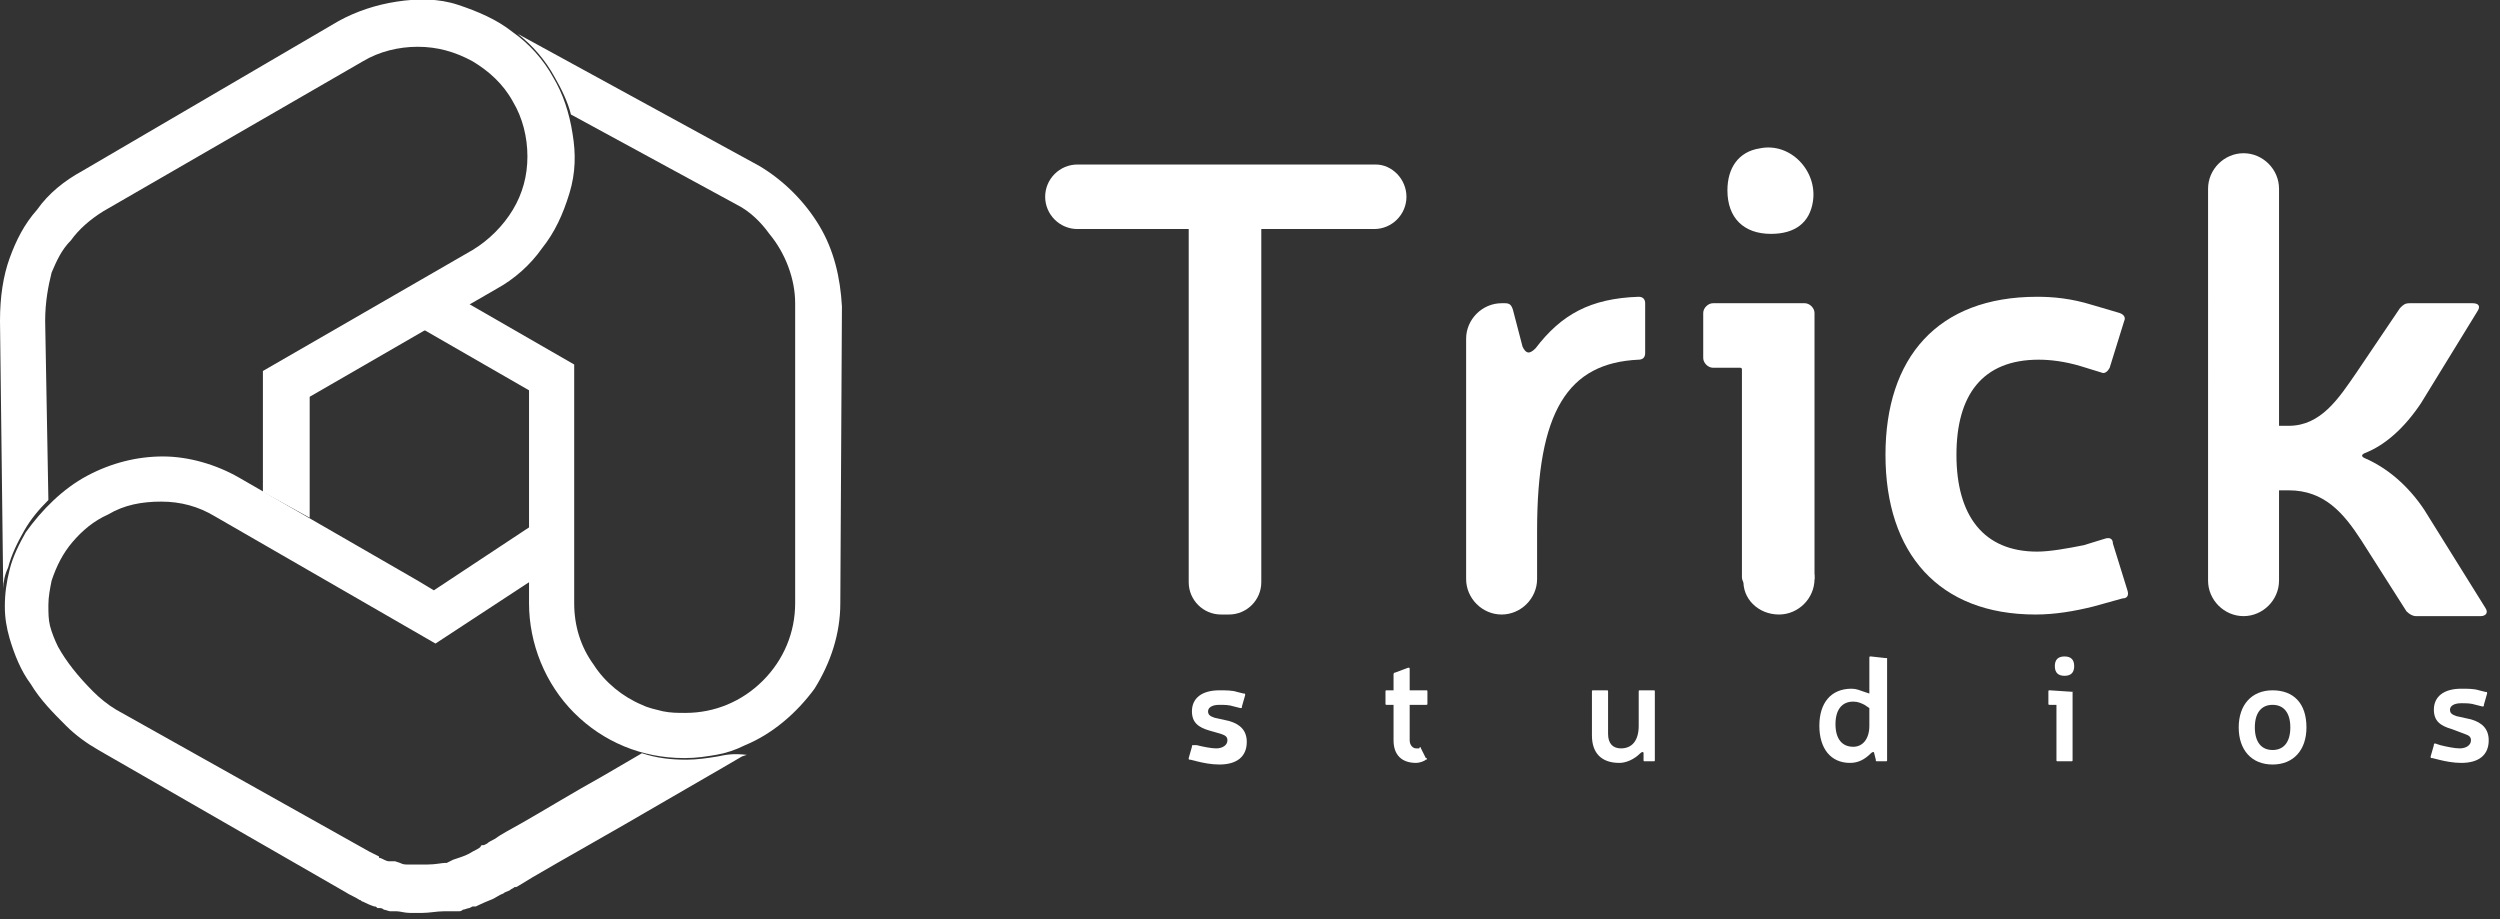 <?xml version="1.0" encoding="utf-8"?>
<!-- Generator: Adobe Illustrator 27.7.0, SVG Export Plug-In . SVG Version: 6.00 Build 0)  -->
<svg version="1.1" id="Capa_1" xmlns="http://www.w3.org/2000/svg" xmlns:xlink="http://www.w3.org/1999/xlink" x="0px" y="0px"
	 viewBox="0 0 155 57" style="enable-background:new 0 0 155 57;" xml:space="preserve">
<rect x="0" y="0" width="155" height="57" fill="#333333" stroke="none"/>
<style type="text/css">
	.st0{fill:#FFFFFF;}
</style>
<g>
	<path class="st0" d="M44.5,46.9c-0.6,0.1-1.3,0.2-1.9,0.2h-0.1c-0.9,0-1.8-0.1-2.7-0.4l-2.4,1.4c-1.8,1-3.6,2.1-5,2.9
		c-0.7,0.4-1.3,0.7-1.7,1c-0.2,0.1-0.4,0.2-0.5,0.3L30,52.4l-0.1,0l0,0l0,0c0,0-0.1,0-0.1,0.1c-0.1,0.1-0.3,0.2-0.5,0.3
		c-0.3,0.2-0.6,0.3-0.9,0.4l-0.3,0.1l0,0l-0.2,0.1l-0.2,0.1l-0.1,0c-0.2,0-0.6,0.1-1.1,0.1c-0.2,0-0.5,0-0.7,0c-0.1,0-0.2,0-0.3,0
		h-0.1l-0.1,0c-0.2,0-0.3,0-0.5-0.1h0l-0.3-0.1l-0.2,0l-0.1,0c-0.1,0-0.1,0-0.1,0l0,0h0c-0.1,0-0.3-0.1-0.5-0.2
		c-0.1,0-0.1,0-0.1-0.1l0,0h0c-0.2-0.1-0.4-0.2-0.6-0.3l0,0L7.2,44c-0.5-0.3-1-0.7-1.4-1.1l0,0c-1-1-1.7-1.9-2.2-2.8
		c-0.2-0.4-0.4-0.9-0.5-1.3C3,38.4,3,38,3,37.5c0-0.5,0.1-1,0.2-1.5c0.3-0.9,0.7-1.7,1.3-2.4s1.3-1.3,2.2-1.7c1-0.6,2.1-0.8,3.3-0.8
		c1.2,0,2.3,0.3,3.3,0.9l11.1,6.4l2.6,1.5l6.1-4v-3.4l-6.2,4.1l-1-0.6l-11.1-6.4c-1.4-0.8-3.1-1.3-4.7-1.3c-1.6,0-3.2,0.4-4.7,1.2
		c-1.5,0.8-2.8,2.1-3.8,3.5l0,0l0,0c-0.4,0.7-0.8,1.5-1,2.3c-0.2,0.8-0.3,1.5-0.3,2.3c0,0.7,0.1,1.3,0.3,2c0.3,1,0.7,2,1.3,2.8
		c0.6,1,1.4,1.8,2.2,2.6l0,0c0.6,0.6,1.3,1.1,2,1.5l0,0l15.3,8.8c0.3,0.2,0.6,0.3,0.9,0.5c0.1,0,0.1,0.1,0.2,0.1l0,0h0h0h0
		c0.2,0.1,0.4,0.2,0.7,0.3h0c0.1,0,0.1,0,0.2,0.1l0.1,0c0.1,0,0.2,0,0.3,0.1c0.1,0,0.3,0.1,0.4,0.1l0.2,0l0.1,0l0.1,0h0
		c0.2,0,0.5,0.1,0.8,0.1h0c0.1,0,0.1,0,0.2,0h0c0,0,0.1,0,0.1,0h0.1h0.1l0.3,0c0.4,0,0.9-0.1,1.3-0.1l0.5,0l0.2,0h0.1h0h0h0h0l0.1,0
		h0h0h0c0.1,0,0.2,0,0.3-0.1c0.1,0,0.3-0.1,0.4-0.1l0.2-0.1l0.1,0l0.1,0c0,0,0.4-0.2,0.9-0.4c0.3-0.1,0.5-0.3,0.8-0.4
		c0.1-0.1,0.2-0.1,0.4-0.2c0.1-0.1,0.2-0.1,0.3-0.2l0.1,0c0.2-0.1,0.5-0.3,1-0.6c1.7-1,5.1-2.9,8-4.6l3.8-2.2l1.2-0.7l0.3-0.1
		C45.4,46.7,45,46.8,44.5,46.9z"/>
	<path class="st0" d="M52.2,19c-0.1-1.8-0.5-3.5-1.4-5c-0.9-1.5-2.2-2.8-3.7-3.7l0,0l-15-8.2c0.9,0.7,1.7,1.6,2.3,2.7
		c0.4,0.7,0.8,1.5,1,2.3l10.3,5.6c0.8,0.4,1.5,1.1,2,1.8l0,0l0,0c1,1.2,1.6,2.8,1.6,4.3l0,18.6c0,1.8-0.7,3.5-2,4.8
		c-1.3,1.3-3,2-4.8,2h0c-0.5,0-0.9,0-1.4-0.1c-0.4-0.1-0.9-0.2-1.3-0.4c-1.2-0.5-2.3-1.4-3-2.5c-0.8-1.1-1.2-2.4-1.2-3.8l0-14.8
		l-6.6-3.8l-2.8,1.6l6.6,3.8l0,13.2c0,2.5,1,5,2.8,6.8c1.8,1.8,4.2,2.8,6.8,2.8h0.1c0.7,0,1.3-0.1,1.9-0.2c0.6-0.1,1.2-0.3,1.8-0.6
		c1.7-0.7,3.2-2,4.3-3.5c1-1.6,1.6-3.4,1.6-5.3v0L52.2,19z"/>
	<path class="st0" d="M0.5,35.2c0.2-0.8,0.6-1.6,1-2.3l0,0l0,0C1.9,32.2,2.4,31.6,3,31L2.8,19.9c0-1.2,0.2-2.2,0.4-3
		c0.3-0.7,0.6-1.4,1.2-2l0,0l0,0c0.5-0.7,1.2-1.3,2-1.8l0,0l16.1-9.3c1-0.6,2.2-0.9,3.4-0.9c1.2,0,2.3,0.3,3.4,0.9
		c1,0.6,1.9,1.4,2.5,2.5c0.6,1,0.9,2.2,0.9,3.4c0,1.2-0.3,2.3-0.9,3.3c-0.6,1-1.5,1.9-2.5,2.5l-13,7.5l0,7.5l2.9,1.6l0-7.5l11.6-6.7
		c1.1-0.6,2.1-1.5,2.8-2.5c0.8-1,1.3-2.1,1.7-3.4s0.4-2.5,0.2-3.7c-0.2-1.3-0.6-2.5-1.2-3.5l0,0c-0.6-1.1-1.5-2.1-2.5-2.8
		c-1-0.8-2.2-1.3-3.4-1.7s-2.5-0.4-3.8-0.2c-1.3,0.2-2.5,0.6-3.6,1.2L5.1,10.6C4,11.2,3,12,2.3,13C1.5,13.9,1,14.9,0.6,16
		C0.2,17.1,0,18.4,0,19.9v0l0.2,16.6C0.2,36.1,0.3,35.6,0.5,35.2L0.5,35.2z"/>
	<path class="st0" d="M75.7,45.5c0.3,0.1,0.4,0.2,0.4,0.4c0,0.3-0.3,0.5-0.7,0.5c-0.3,0-0.8-0.1-1.2-0.2L74,46.2
		c-0.1,0-0.1,0-0.1,0.1l-0.2,0.7c0,0.1,0,0.1,0.1,0.1l0.4,0.1c0.4,0.1,0.9,0.2,1.4,0.2c1.1,0,1.7-0.5,1.7-1.4c0-0.7-0.4-1.1-1.1-1.3
		l-0.9-0.2c-0.3-0.1-0.4-0.2-0.4-0.4c0-0.2,0.2-0.4,0.7-0.4c0.3,0,0.6,0,0.9,0.1l0.4,0.1c0.1,0,0.1,0,0.1-0.1l0.2-0.7
		c0-0.1,0-0.1-0.1-0.1l-0.4-0.1c-0.3-0.1-0.7-0.1-1.1-0.1c-1.1,0-1.7,0.5-1.7,1.3c0,0.7,0.4,1,1.1,1.2L75.7,45.5z"/>
	<path class="st0" d="M87.4,42.8v-1.3c0-0.1,0-0.1-0.1-0.1l-0.8,0.3c-0.1,0-0.1,0.1-0.1,0.1v1H86c-0.1,0-0.1,0-0.1,0.1v0.7
		c0,0.1,0,0.1,0.1,0.1h0.4v2.2c0,0.9,0.5,1.4,1.4,1.4c0.2,0,0.5-0.1,0.6-0.2c0.1,0,0.1-0.1,0-0.1l-0.3-0.6c0-0.1-0.1-0.1-0.1,0
		c-0.1,0-0.2,0-0.2,0c-0.2,0-0.4-0.2-0.4-0.5v-2.2h1c0.1,0,0.1,0,0.1-0.1v-0.7c0-0.1,0-0.1-0.1-0.1H87.4z"/>
	<path class="st0" d="M101.9,47.1c0,0.1,0,0.1,0.1,0.1h0.5c0.1,0,0.1,0,0.1-0.1v-4.2c0-0.1,0-0.1-0.1-0.1h-0.8c-0.1,0-0.1,0-0.1,0.1
		v2.1c0,0.9-0.4,1.4-1.1,1.4c-0.5,0-0.8-0.3-0.8-0.9v-2.6c0-0.1,0-0.1-0.1-0.1h-0.8c-0.1,0-0.1,0-0.1,0.1v2.7c0,1.1,0.6,1.7,1.7,1.7
		c0.4,0,0.9-0.2,1.3-0.6c0.1-0.1,0.2-0.1,0.2,0L101.9,47.1z"/>
	<path class="st0" d="M116.9,40.8C116.9,40.8,116.9,40.7,116.9,40.8l-0.9-0.1c-0.1,0-0.1,0-0.1,0.1V43l-0.3-0.1
		c-0.3-0.1-0.5-0.2-0.8-0.2c-1.3,0-2,0.9-2,2.3c0,1.4,0.7,2.3,1.9,2.3c0.5,0,0.9-0.2,1.3-0.6c0.1-0.1,0.2-0.1,0.2,0l0.1,0.4
		c0,0.1,0,0.1,0.1,0.1h0.5c0.1,0,0.1,0,0.1-0.1V40.8z M115.9,43.9v1.1c0,0.8-0.4,1.3-1,1.3c-0.7,0-1.1-0.5-1.1-1.4
		c0-0.9,0.4-1.4,1.1-1.4c0.3,0,0.5,0.1,0.7,0.2L115.9,43.9z"/>
	<path class="st0" d="M128,40.7c-0.4,0-0.6,0.2-0.6,0.6c0,0.4,0.2,0.6,0.6,0.6s0.6-0.2,0.6-0.6C128.6,40.9,128.4,40.7,128,40.7z
		 M128.6,42.9C128.6,42.9,128.6,42.8,128.6,42.9l-1.5-0.1c-0.1,0-0.1,0-0.1,0.1v0.7c0,0.1,0,0.1,0.1,0.1h0.4v3.4
		c0,0.1,0,0.1,0.1,0.1h0.8c0.1,0,0.1,0,0.1-0.1V42.9z"/>
	<path class="st0" d="M140.9,42.8c-1.3,0-2.1,0.9-2.1,2.3c0,1.4,0.8,2.3,2.1,2.3c1.3,0,2.1-0.9,2.1-2.3
		C143,43.6,142.2,42.8,140.9,42.8z M140.9,43.7c0.7,0,1.1,0.5,1.1,1.4c0,0.9-0.4,1.4-1.1,1.4c-0.7,0-1.1-0.5-1.1-1.4
		C139.8,44.2,140.2,43.7,140.9,43.7z"/>
	<path class="st0" d="M152.8,45.5c0.3,0.1,0.4,0.2,0.4,0.4c0,0.3-0.3,0.5-0.7,0.5c-0.3,0-0.8-0.1-1.2-0.2l-0.3-0.1
		c-0.1,0-0.1,0-0.1,0.1l-0.2,0.7c0,0.1,0,0.1,0.1,0.1l0.4,0.1c0.4,0.1,0.9,0.2,1.4,0.2c1.1,0,1.7-0.5,1.7-1.4c0-0.7-0.4-1.1-1.1-1.3
		l-0.9-0.2c-0.3-0.1-0.4-0.2-0.4-0.4c0-0.2,0.2-0.4,0.7-0.4c0.3,0,0.6,0,0.9,0.1l0.4,0.1c0.1,0,0.1,0,0.1-0.1l0.2-0.7
		c0-0.1,0-0.1-0.1-0.1l-0.4-0.1c-0.3-0.1-0.7-0.1-1.1-0.1c-1.1,0-1.7,0.5-1.7,1.3c0,0.7,0.4,1,1.1,1.2L152.8,45.5z"/>
	<path class="st0" d="M87.2,12.2c0,1.1-0.9,2-2,2h-7v21.9c0,1.1-0.9,2-2,2h-0.5c-1.1,0-2-0.9-2-2V14.2h-6.9c-1.1,0-2-0.9-2-2
		c0-1.1,0.9-2,2-2h18.5C86.3,10.2,87.2,11.1,87.2,12.2z"/>
	<path class="st0" d="M102,21.9c0,0.3-0.2,0.4-0.4,0.4c-4.4,0.2-6.3,3.2-6.3,10.6v3c0,1.2-1,2.2-2.2,2.2c-1.2,0-2.2-1-2.2-2.2V21
		c0-1.2,1-2.2,2.2-2.2h0.2c0.3,0,0.4,0.1,0.5,0.4l0.6,2.3c0.2,0.4,0.4,0.5,0.8,0.1c1.6-2.1,3.4-3.1,6.4-3.2c0.3,0,0.4,0.2,0.4,0.4
		V21.9z"/>
	<path class="st0" d="M112.5,35.8c0,0.3-0.3,0.6-0.6,0.6h-3.3c-0.3,0-0.6-0.3-0.6-0.6V22.9c0-0.1-0.1-0.1-0.1-0.1h-1.7
		c-0.3,0-0.6-0.3-0.6-0.6v-2.8c0-0.3,0.3-0.6,0.6-0.6h5.7c0.3,0,0.6,0.3,0.6,0.6V35.8z M112.4,12.5c-0.2,1.3-1.1,2-2.6,2
		c-1.7,0-2.7-1-2.7-2.7c0-1.4,0.7-2.4,2-2.6C111,8.8,112.7,10.6,112.4,12.5z"/>
	<path class="st0" d="M129.8,37.6c-1.2,0.3-2.4,0.5-3.6,0.5c-6,0-9.3-3.8-9.3-9.9c0-6,3.2-9.8,9.4-9.8c1,0,2.1,0.1,3.4,0.5l1.7,0.5
		c0.3,0.1,0.4,0.3,0.3,0.5l-0.9,2.9c-0.1,0.2-0.3,0.4-0.5,0.3l-1.3-0.4c-1-0.3-1.9-0.4-2.6-0.4c-3.5,0-5.1,2.2-5.1,5.9
		c0,3.8,1.7,6,5,6c0.8,0,1.9-0.2,2.9-0.4l1.3-0.4c0.3-0.1,0.5,0,0.5,0.3l0.9,2.9c0.1,0.3,0,0.5-0.3,0.5L129.8,37.6z"/>
	<path class="st0" d="M154.1,37.7c0.2,0.3,0,0.5-0.3,0.5h-4c-0.2,0-0.4-0.1-0.6-0.3l-2.8-4.4c-1.1-1.7-2.3-3.1-4.5-3.1h-0.6V36
		c0,1.2-1,2.2-2.2,2.2c-1.2,0-2.2-1-2.2-2.2V11.7c0-1.2,1-2.2,2.2-2.2c1.2,0,2.2,1,2.2,2.2v14.7h0.6c2,0,3.1-1.7,4.2-3.3l2.7-4
		c0.2-0.2,0.3-0.3,0.6-0.3h3.9c0.4,0,0.5,0.2,0.3,0.5l-3.5,5.7c-1,1.5-2.2,2.6-3.5,3.1c-0.2,0.1-0.2,0.2,0,0.3
		c1.4,0.6,2.7,1.7,3.7,3.2L154.1,37.7z"/>
	<path class="st0" d="M110.3,38.1c1.2,0,2.2-1,2.2-2.2c0-1.2-1-2.2-2.2-2.2c-1.2,0-2.2,1-2.2,2.2C108,37.1,109,38.1,110.3,38.1z"/>
</g>
</svg>
